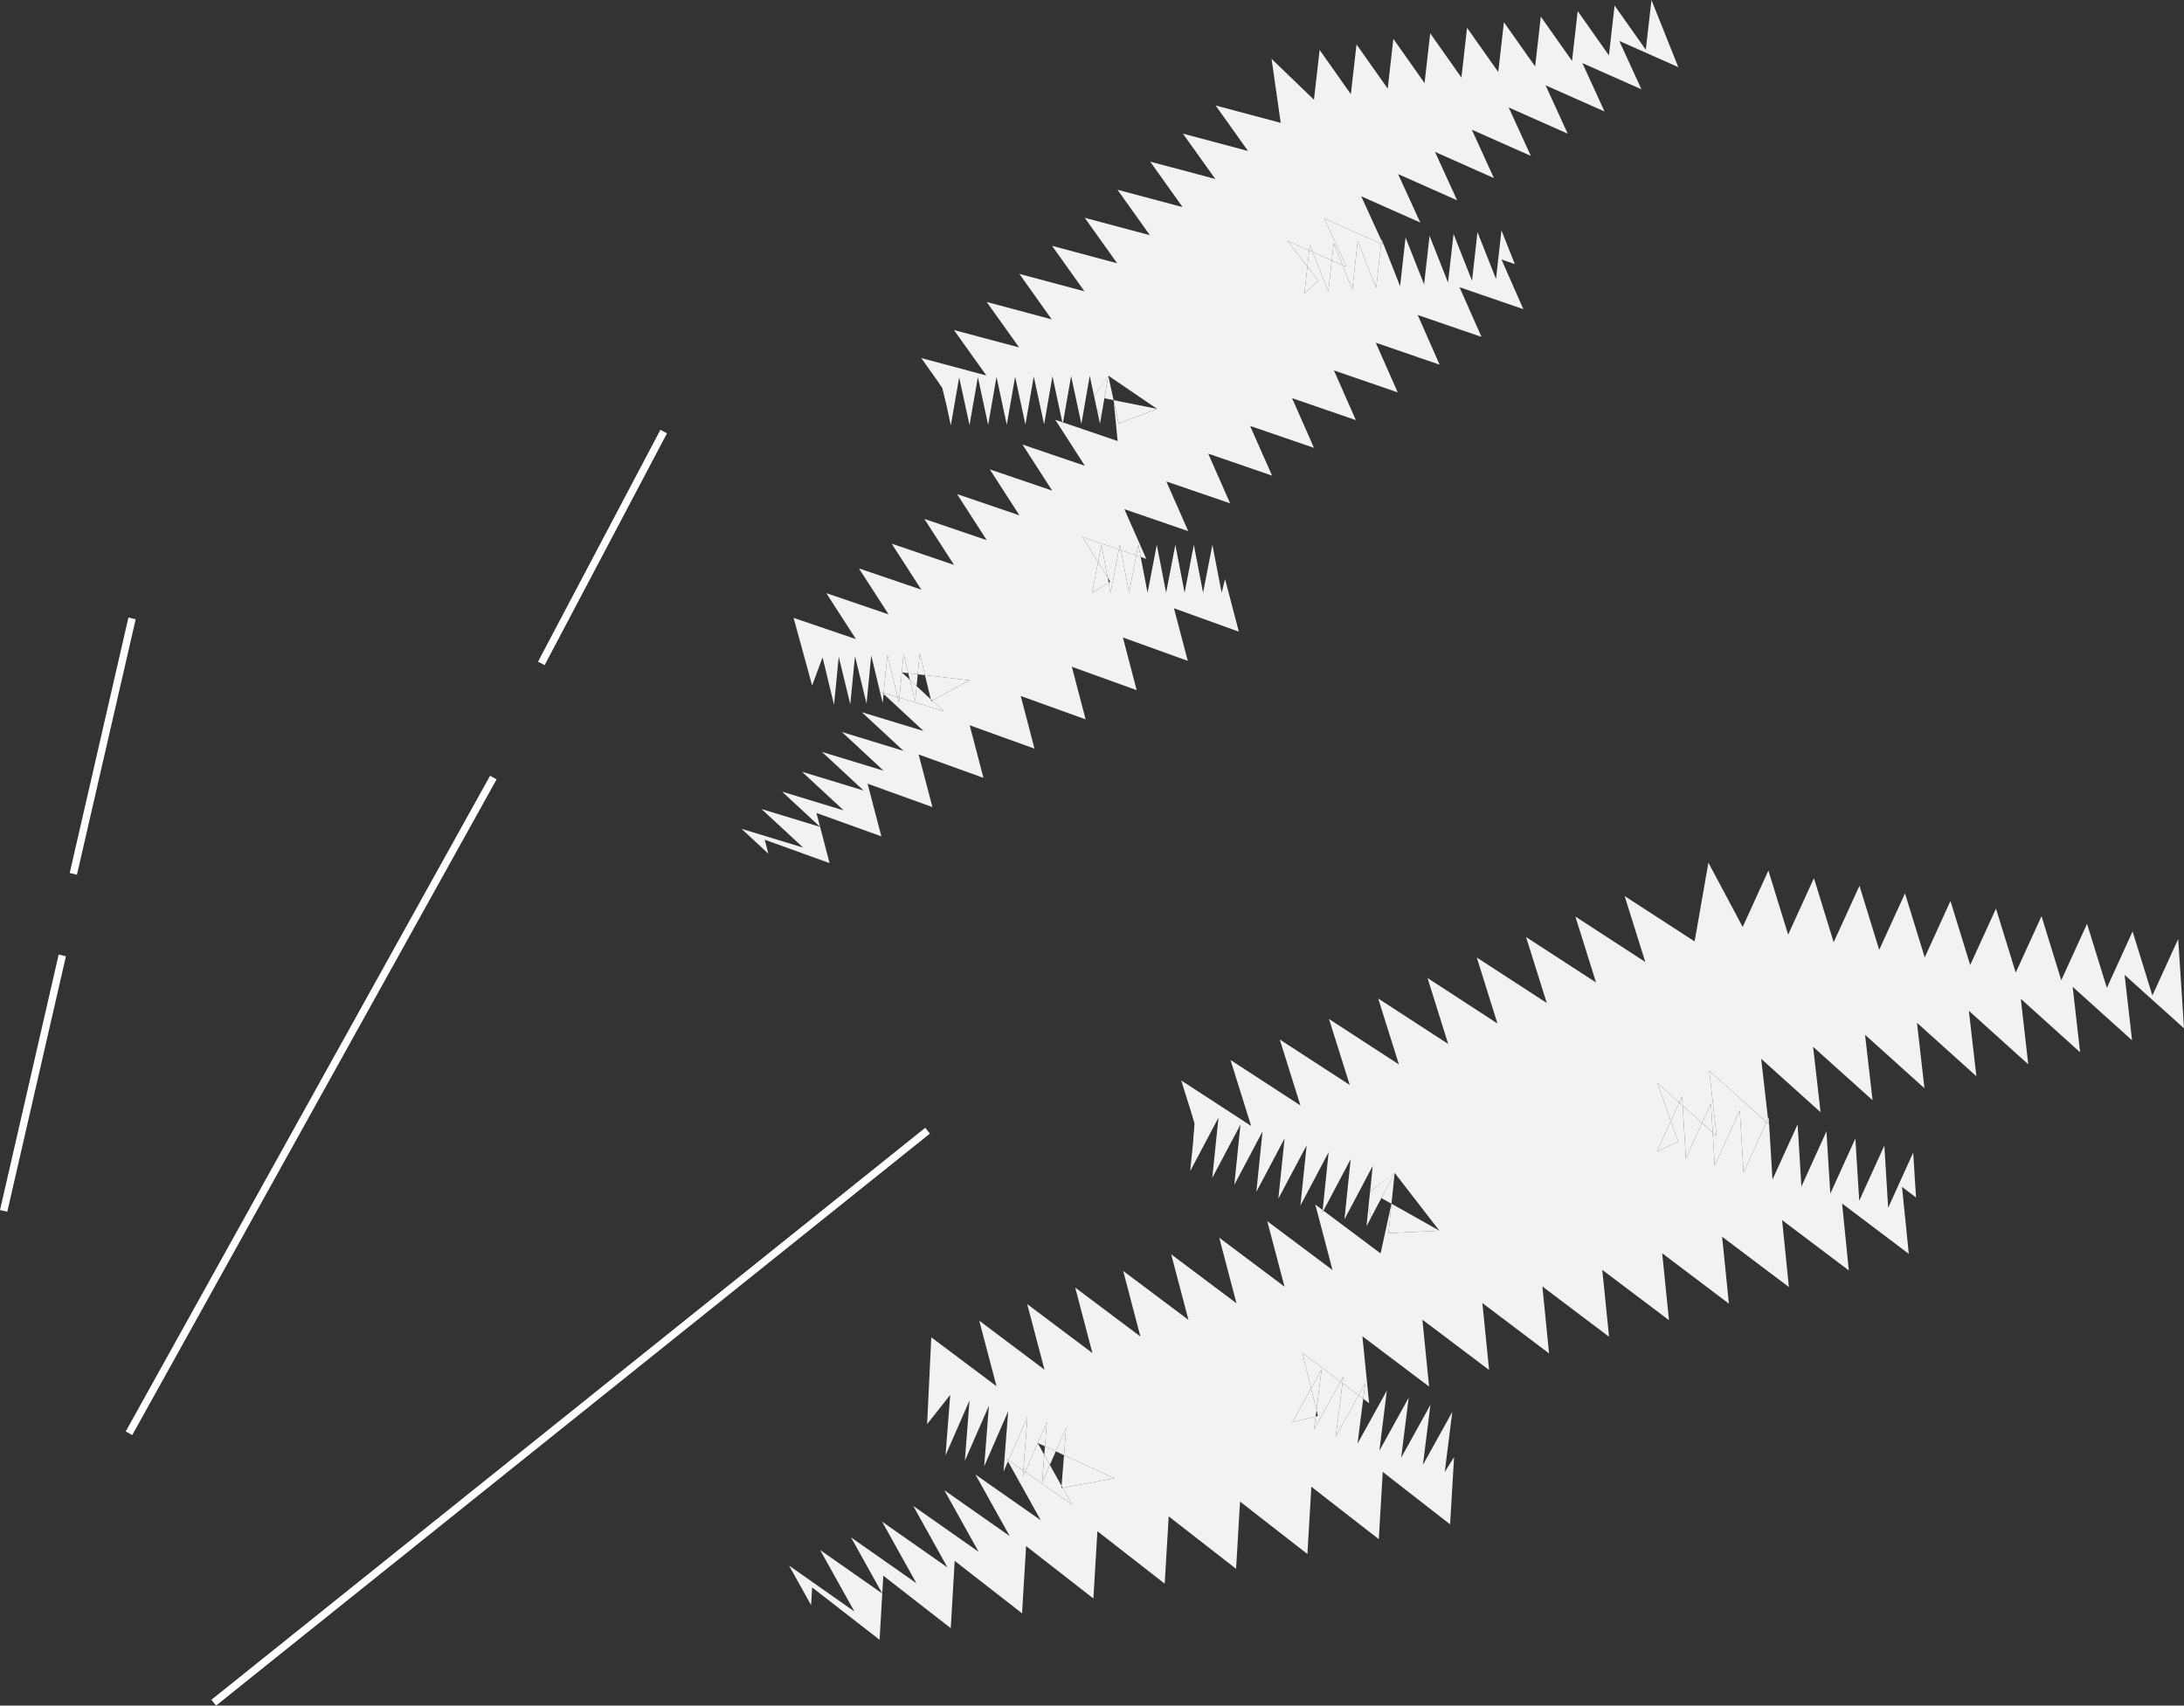 <svg xmlns="http://www.w3.org/2000/svg" width="293.07" height="228.89" viewBox="0 0 293.07 228.89">
  <rect x="0" y="0" width="293.07" height="228.89" fill="#333333" stroke="none"/>
  <g id="圖層_2" data-name="圖層 2">
    <g id="圖層_2-2" data-name="圖層 2">
      <line x1="17.31" y1="192.34" x2="66.2" y2="104.35" style="fill: none;stroke: #fff;stroke-miterlimit: 10"/>
      <line x1="28.68" y1="228.5" x2="124.47" y2="151.74" style="fill: none;stroke: #fff;stroke-miterlimit: 10"/>
    </g>
    <g id="說明">
      <g>
        <polygon points="125.09 94.02 124.97 94.09 124.91 93.86 123 92.08 122.8 94.17 122.09 91.23 121.02 90.24 121.87 90.34 121.25 87.79 120.69 93.63 126.61 95.43 125.09 94.02" style="fill: #f2f2f2"/>
        <polygon points="178.25 39.14 178.71 34.95 176.14 33.81 178.25 39.14" style="fill: #f2f2f2"/>
        <polygon points="175.44 35.78 175.68 33.6 172.75 32.31 175.44 35.78" style="fill: #f2f2f2"/>
        <polygon points="147.35 75.43 147.79 73.11 148.64 77.5 148.98 78.05 148.77 78.18 149.03 79.55 150.15 73.74 145.25 72.06 147.35 75.43" style="fill: #f2f2f2"/>
        <polygon points="151.51 79.55 152.48 74.54 150.41 73.83 151.51 79.55" style="fill: #f2f2f2"/>
        <polygon points="123.42 87.7 123.15 90.49 124.12 90.6 123.42 87.7" style="fill: #f2f2f2"/>
        <polygon points="180.68 35.82 180.15 35.58 181.46 38.9 182.19 32.37 184.67 38.65 185.33 32.7 177.71 29.32 180.68 35.82" style="fill: #f2f2f2"/>
        <polygon points="126.52 52.12 126.93 54.01 127.97 54.15 126.52 52.12" style="fill: #f2f2f2"/>
        <polygon points="126.21 50.67 126.06 51.48 126.52 52.12 126.21 50.67" style="fill: #f2f2f2"/>
        <polygon points="148.72 50.41 148.2 53.45 149.43 53.7 148.72 50.41" style="fill: #f2f2f2"/>
        <polygon points="119.08 87.87 118.58 92.99 120.45 93.56 119.08 87.87" style="fill: #f2f2f2"/>
        <polygon points="107.78 113.75 99.51 111.23 103.1 114.56 102.62 112.69 111.32 115.83 110.05 110.97 102.18 108.57 107.78 113.75" style="fill: #f2f2f2"/>
        <polygon points="152.48 74.54 153.07 74.75 152.75 73.11 152.48 74.54" style="fill: #f2f2f2"/>
        <polygon points="185.63 32.84 185.38 32.29 185.33 32.7 185.63 32.84" style="fill: #f2f2f2"/>
        <polygon points="176.9 37.68 175.44 35.78 175.04 39.38 176.9 37.68" style="fill: #f2f2f2"/>
        <polygon points="150.15 73.74 150.41 73.83 150.27 73.11 150.15 73.74" style="fill: #f2f2f2"/>
        <polygon points="147.79 73.11 147.35 75.43 148.64 77.5 147.79 73.11" style="fill: #f2f2f2"/>
        <polygon points="147.35 75.43 146.55 79.55 148.77 78.18 148.64 77.5 147.35 75.43" style="fill: #f2f2f2"/>
        <polygon points="175.68 33.6 176.14 33.81 175.77 32.86 175.68 33.6" style="fill: #f2f2f2"/>
        <polygon points="221.61 0 220.85 6.68 216.66 0.74 215.9 7.43 211.71 1.49 210.95 8.17 206.76 2.23 206 8.92 201.81 2.98 201.05 9.66 196.86 3.73 196.11 10.41 191.92 4.47 191.16 11.15 186.97 5.21 186.22 11.9 182.03 5.96 181.27 12.64 177.08 6.7 176.32 13.38 170.63 7.9 171.86 16.49 163.13 14.16 167.47 20.26 158.73 17.93 163.08 24.02 154.34 21.69 158.69 27.79 149.95 25.46 154.3 31.56 145.56 29.23 149.91 35.33 141.17 32.99 145.52 39.09 136.79 36.76 141.13 42.86 132.4 40.52 136.75 46.62 128.01 44.29 132.36 50.39 123.62 48.05 126.43 52 126.93 54.01 127.59 57.09 128.71 50.64 130.1 57.06 131.22 50.61 132.6 57.03 133.72 50.58 135.1 57 136.22 50.55 137.6 56.98 138.72 50.52 140.11 56.95 141.23 50.49 142.55 56.66 142.65 56.69 143.73 50.47 145.11 56.89 146.23 50.44 146.82 53.17 148.72 50.41 155.27 54.87 150.11 56.83 149.43 53.7 149.98 59.19 142.65 56.69 142.61 56.92 142.55 56.66 141.61 56.34 145.58 62.51 137.21 59.66 141.19 65.84 132.82 62.99 136.8 69.16 128.43 66.31 132.41 72.49 124.04 69.64 128.02 75.81 119.65 72.96 123.63 79.13 115.26 76.28 119.24 82.45 110.88 79.6 114.86 85.77 106.49 82.92 108.98 92 110.38 88.22 111.92 94.6 112.55 88.13 114.1 94.52 114.73 88.05 116.28 94.43 116.91 87.96 118.45 94.35 118.57 93.13 118.33 92.91 118.58 92.99 119.08 87.87 120.45 93.56 120.69 93.63 121.25 87.79 121.87 90.34 123.15 90.49 123.42 87.7 124.12 90.6 130.11 91.3 125.09 94.02 126.61 95.43 120.69 93.63 120.62 94.26 120.45 93.56 118.58 92.99 118.57 93.13 123.93 98.1 115.65 95.58 121.25 100.77 112.98 98.24 118.57 103.43 110.3 100.91 115.89 106.09 107.62 103.57 113.22 108.76 104.95 106.24 110.05 110.97 109.56 109.1 118.27 112.24 116.42 105.17 125.12 108.31 123.27 101.25 131.97 104.39 130.12 97.33 138.82 100.47 136.97 93.4 145.68 96.54 143.83 89.48 152.53 92.62 150.68 85.55 159.39 88.69 157.53 81.63 166.24 84.77 164.39 77.71 163.93 79.55 162.69 73.11 161.44 79.55 160.2 73.11 158.96 79.55 157.72 73.11 156.48 79.55 155.23 73.11 153.99 79.55 153.07 74.75 152.48 74.54 151.51 79.55 150.41 73.83 150.15 73.74 149.03 79.55 148.77 78.18 146.55 79.55 147.35 75.43 145.25 72.06 150.15 73.74 150.27 73.11 150.41 73.83 152.48 74.54 152.75 73.11 153.07 74.75 153.82 75 150.88 68.33 159.45 71.28 156.51 64.61 165.07 67.55 162.13 60.88 170.7 63.83 167.75 57.16 176.32 60.1 173.38 53.43 181.94 56.38 179 49.71 187.56 52.66 184.61 45.99 193.18 48.94 190.24 42.27 198.8 45.21 195.85 38.54 204.42 41.49 201.48 34.82 203.27 35.44 201.48 30.91 200.75 37.44 198.26 31.15 197.53 37.68 195.05 31.4 194.31 37.92 191.83 31.64 191.1 38.17 188.61 31.88 187.88 38.41 185.4 32.13 185.38 32.29 185.63 32.84 185.33 32.7 184.67 38.65 182.19 32.37 181.46 38.9 180.15 35.58 178.71 34.95 178.25 39.14 176.14 33.81 175.68 33.6 175.44 35.78 176.9 37.68 175.04 39.38 175.44 35.78 172.75 32.31 175.68 33.6 175.77 32.86 176.14 33.81 178.71 34.95 178.97 32.61 180.15 35.58 180.68 35.82 177.71 29.32 185.33 32.7 185.38 32.29 182.66 26.34 190.58 29.86 187.61 23.36 195.53 26.88 192.56 20.38 200.47 23.9 197.5 17.4 205.42 20.92 202.45 14.42 210.37 17.94 207.4 11.45 215.31 14.96 212.34 8.47 220.26 11.98 217.29 5.49 225.21 9.01 221.61 0" style="fill: #f2f2f2"/>
        <polygon points="120.69 93.63 120.45 93.56 120.62 94.26 120.69 93.63" style="fill: #f2f2f2"/>
        <polygon points="178.71 34.95 180.15 35.58 178.97 32.61 178.71 34.95" style="fill: #f2f2f2"/>
        <polygon points="147.79 55.79 148.74 50.32 146.82 53.17 147.17 54.83 147.79 55.79" style="fill: #f2f2f2"/>
        <polygon points="147.61 56.86 147.79 55.79 147.17 54.83 147.61 56.86" style="fill: #f2f2f2"/>
        <polygon points="142.65 56.69 142.55 56.66 142.61 56.92 142.65 56.69" style="fill: #f2f2f2"/>
        <polygon points="155.27 54.87 149.43 53.7 150.11 56.83 155.27 54.87" style="fill: #f2f2f2"/>
        <polygon points="125.09 94.02 130.11 91.3 124.12 90.6 124.91 93.86 125.09 94.02" style="fill: #f2f2f2"/>
        <polygon points="122.8 94.17 123 92.08 122.09 91.23 122.8 94.17" style="fill: #f2f2f2"/>
        <polygon points="118.33 92.91 118.57 93.13 118.58 92.99 118.33 92.91" style="fill: #f2f2f2"/>
        <polygon points="123 92.08 123.15 90.49 121.87 90.34 122.09 91.23 123 92.08" style="fill: #f2f2f2"/>
      </g>
      <g>
        <polygon points="142.6 199.67 142.43 199.7 142.45 199.41 140.88 196.59 139.84 198.97 140.13 195.24 139.25 193.66 140.22 194.1 140.47 190.86 137.57 197.52 143.84 201.91 142.6 199.67" style="fill: #f2f2f2"/>
        <polygon points="226.23 155.46 228.39 150.7 225.8 148.38 226.23 155.46" style="fill: #f2f2f2"/>
        <polygon points="224.21 150.43 225.33 147.96 222.38 145.31 224.21 150.43" style="fill: #f2f2f2"/>
        <polygon points="175.93 186.32 177.34 183.77 176.66 189.26 176.85 190.03 176.55 190.1 176.33 191.82 179.88 185.41 174.76 181.56 175.93 186.32" style="fill: #f2f2f2"/>
        <polygon points="179.25 192.78 182.31 187.25 180.15 185.62 179.25 192.78" style="fill: #f2f2f2"/>
        <polygon points="143.06 191.59 141.68 194.77 142.78 195.28 143.06 191.59" style="fill: #f2f2f2"/>
        <polygon points="230.36 152.48 229.83 152 230.1 156.41 233.46 149 233.97 157.35 237.04 150.6 229.36 143.69 230.36 152.48" style="fill: #f2f2f2"/>
        <polygon points="160.36 150.9 160.11 153.27 161.28 153.84 160.36 150.9" style="fill: #f2f2f2"/>
        <polygon points="160.55 149.06 160.07 149.97 160.36 150.9 160.55 149.06" style="fill: #f2f2f2"/>
        <polygon points="187.15 157.4 185.37 160.78 186.72 161.54 187.15 157.4" style="fill: #f2f2f2"/>
        <polygon points="137.88 190.13 135.34 195.96 137.32 197.34 137.88 190.13" style="fill: #f2f2f2"/>
        <polygon points="114.65 216.26 105.89 210.11 108.84 215.41 108.98 213.03 118.03 220.06 118.39 213.85 110.05 208.01 114.65 216.26" style="fill: #f2f2f2"/>
        <polygon points="182.31 187.25 182.93 187.71 183.19 185.67 182.31 187.25" style="fill: #f2f2f2"/>
        <polygon points="237.34 150.87 237.25 150.14 237.04 150.6 237.34 150.87" style="fill: #f2f2f2"/>
        <polygon points="225.21 153.22 224.21 150.43 222.36 154.51 225.21 153.22" style="fill: #f2f2f2"/>
        <polygon points="179.88 185.41 180.15 185.62 180.26 184.72 179.88 185.41" style="fill: #f2f2f2"/>
        <polygon points="177.34 183.77 175.93 186.32 176.66 189.26 177.34 183.77" style="fill: #f2f2f2"/>
        <polygon points="175.93 186.32 173.42 190.87 176.55 190.1 176.66 189.26 175.93 186.32" style="fill: #f2f2f2"/>
        <polygon points="225.33 147.96 225.8 148.38 225.72 147.11 225.33 147.96" style="fill: #f2f2f2"/>
        <polygon points="292.29 126.02 288.83 133.6 286.17 125 282.72 132.57 280.06 123.98 276.6 131.55 273.95 122.95 270.49 130.53 267.84 121.93 264.38 129.51 261.73 120.91 258.28 128.49 255.63 119.89 252.17 127.47 249.52 118.87 246.06 126.45 243.41 117.85 239.95 125.43 237.3 116.83 233.85 124.4 229.25 115.77 227.4 126.34 218.01 120.25 220.78 129.1 211.4 123 214.17 131.85 204.78 125.75 207.56 134.6 198.17 128.5 200.94 137.35 191.56 131.25 194.33 140.1 184.94 134 187.72 142.85 178.34 136.75 181.12 145.6 171.73 139.5 174.5 148.35 165.12 142.25 167.89 151.1 158.51 145 160.3 150.72 160.11 153.27 159.71 157.16 163.51 149.99 162.67 158.08 166.46 150.92 165.63 159.01 169.42 151.84 168.59 159.94 172.38 152.77 171.54 160.86 175.34 153.7 174.5 161.79 178.29 154.62 177.49 162.39 177.59 162.47 181.25 155.55 180.41 163.64 184.2 156.47 183.85 159.92 187.15 157.4 193.15 165.16 186.32 165.49 186.72 161.54 185.26 168.21 177.59 162.47 177.46 162.72 177.49 162.39 176.5 161.65 178.81 170.44 170.05 163.88 172.37 172.67 163.61 166.1 165.92 174.9 157.16 168.33 159.48 177.13 150.72 170.56 153.03 179.36 144.28 172.79 146.59 181.58 137.84 175.01 140.16 183.81 131.41 177.24 133.72 186.03 124.97 179.47 124.41 191.12 127.51 187.19 126.88 195.31 130.1 187.93 129.47 196.04 132.7 188.66 132.07 196.77 135.29 189.39 134.66 197.5 135.26 196.12 135.07 195.77 135.34 195.96 137.88 190.13 137.32 197.34 137.57 197.52 140.47 190.86 140.22 194.1 141.68 194.77 143.06 191.59 142.78 195.28 149.55 198.39 142.6 199.67 143.84 201.91 137.57 197.52 137.25 198.24 137.32 197.34 135.34 195.96 135.26 196.12 139.66 204.02 130.89 197.88 135.49 206.14 126.72 199.99 131.32 208.25 122.55 202.1 127.14 210.35 118.37 204.21 122.97 212.47 114.2 206.32 118.39 213.85 118.53 211.46 127.58 218.5 128.11 209.47 137.15 216.51 137.69 207.48 146.72 214.52 147.26 205.49 156.29 212.53 156.83 203.5 165.87 210.54 166.4 201.51 175.44 208.55 175.97 199.52 185.02 206.56 185.55 197.53 194.59 204.57 195.12 195.54 193.87 197.54 194.88 189.48 190.94 196.59 191.95 188.53 188.02 195.63 189.03 187.58 185.1 194.68 186.1 186.62 182.17 193.73 182.93 187.71 182.31 187.25 179.25 192.78 180.15 185.62 179.88 185.41 176.33 191.82 176.55 190.1 173.42 190.87 175.93 186.32 174.76 181.56 179.88 185.41 180.26 184.72 180.15 185.62 182.31 187.25 183.19 185.67 182.93 187.71 183.72 188.31 182.82 179.33 191.77 186.08 190.87 177.1 199.82 183.85 198.92 174.87 207.87 181.63 206.97 172.64 215.92 179.4 215.01 170.42 223.96 177.17 223.05 168.19 232 174.95 231.09 165.97 240.05 172.72 239.14 163.74 248.09 170.49 247.19 161.51 256.14 168.27 255.23 159.28 257.11 160.7 256.73 154.68 253.37 162.09 252.86 153.74 249.49 161.14 248.97 152.79 245.61 160.19 245.09 151.84 241.73 159.24 241.22 150.89 237.85 158.3 237.34 149.95 237.25 150.14 237.34 150.87 237.04 150.6 233.97 157.35 233.46 149 230.1 156.41 229.83 152 228.39 150.7 226.23 155.46 225.8 148.38 225.33 147.96 224.21 150.43 225.21 153.22 222.36 154.51 224.21 150.43 222.38 145.31 225.33 147.96 225.72 147.11 225.8 148.38 228.39 150.7 229.59 148.06 229.83 152 230.36 152.48 229.36 143.69 237.04 150.6 237.25 150.14 236.33 142.09 244.3 149.26 243.3 140.48 251.28 147.65 250.27 138.87 258.24 146.04 257.24 137.26 265.21 144.43 264.2 135.65 272.17 142.83 271.17 134.04 279.13 141.22 278.13 132.43 286.1 139.61 285.1 130.83 293.07 138 292.29 126.02" style="fill: #f2f2f2"/>
        <polygon points="137.57 197.52 137.32 197.34 137.25 198.24 137.57 197.52" style="fill: #f2f2f2"/>
        <polygon points="228.39 150.7 229.83 152 229.59 148.06 228.39 150.7" style="fill: #f2f2f2"/>
        <polygon points="183.99 163.38 187.21 157.3 183.85 159.92 183.63 162 183.99 163.38" style="fill: #f2f2f2"/>
        <polygon points="183.37 164.57 183.99 163.38 183.63 162 183.37 164.57" style="fill: #f2f2f2"/>
        <polygon points="177.59 162.47 177.49 162.39 177.46 162.72 177.59 162.47" style="fill: #f2f2f2"/>
        <polygon points="193.15 165.16 186.72 161.54 186.32 165.49 193.15 165.16" style="fill: #f2f2f2"/>
        <polygon points="142.6 199.67 149.55 198.39 142.78 195.28 142.45 199.41 142.6 199.67" style="fill: #f2f2f2"/>
        <polygon points="139.84 198.97 140.88 196.59 140.13 195.24 139.84 198.97" style="fill: #f2f2f2"/>
        <polygon points="135.07 195.77 135.26 196.12 135.34 195.96 135.07 195.77" style="fill: #f2f2f2"/>
        <polygon points="140.88 196.59 141.68 194.77 140.22 194.1 140.13 195.24 140.88 196.59" style="fill: #f2f2f2"/>
      </g>
      <line x1="72.64" y1="89.03" x2="89.06" y2="57.92" style="fill: none;stroke: #fff;stroke-miterlimit: 10"/>
      <g>
        <line x1="9.84" y1="117.27" x2="17.72" y2="82.99" style="fill: none;stroke: #fff;stroke-miterlimit: 10"/>
        <line x1="0.49" y1="162.5" x2="8.36" y2="128.22" style="fill: none;stroke: #fff;stroke-miterlimit: 10"/>
      </g>
    </g>
  </g>
</svg>
